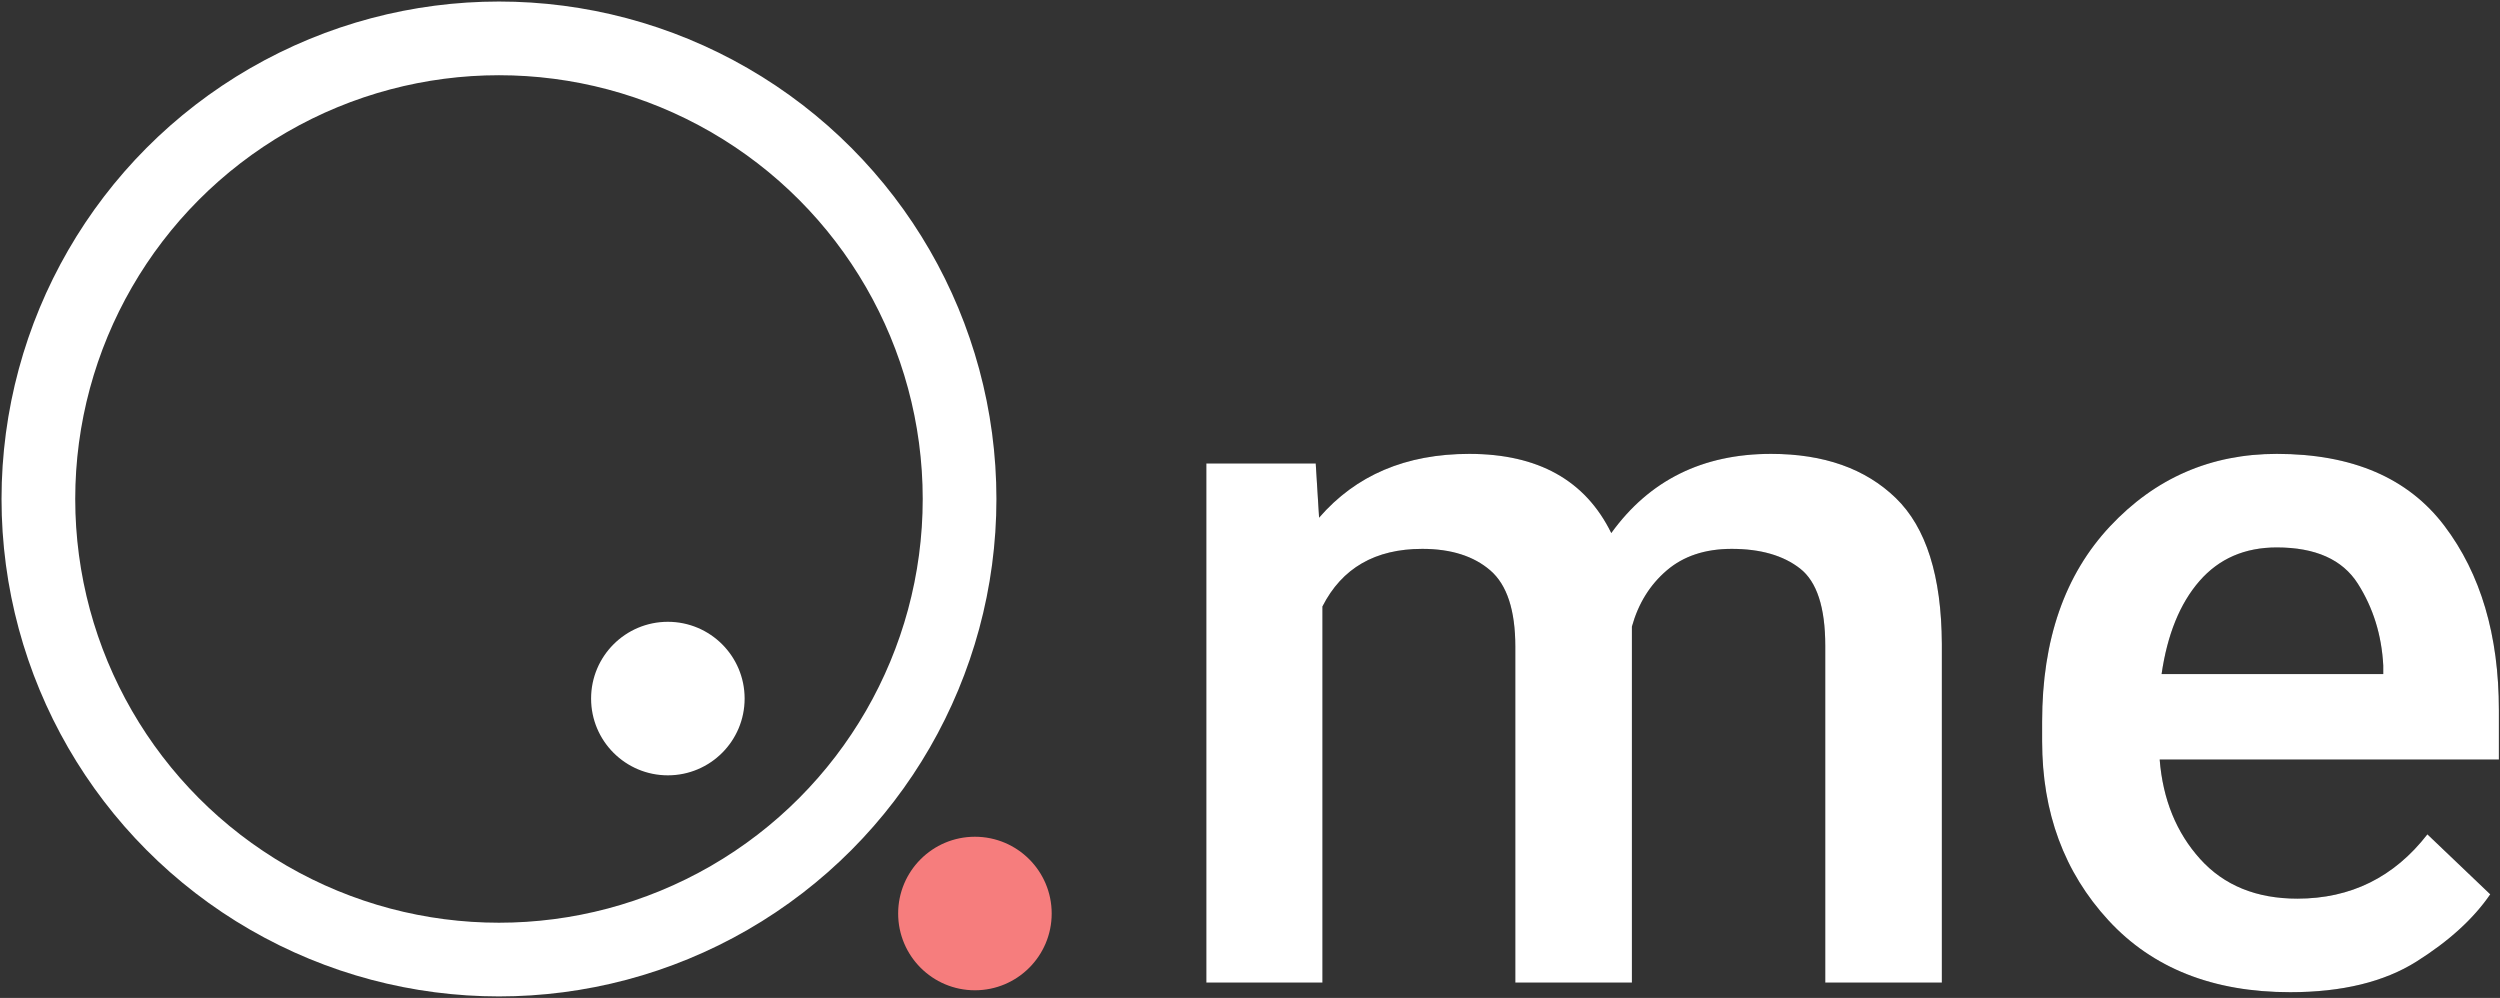 <?xml version="1.0" encoding="UTF-8"?>
<svg width="977px" height="390px" viewBox="0 0 977 390" version="1.1" xmlns="http://www.w3.org/2000/svg" xmlns:xlink="http://www.w3.org/1999/xlink">
    <rect x="0" y="0" width="977" height="390" fill="#333333" stroke="none"/>
    <!-- Generator: Sketch 51.3 (57544) - http://www.bohemiancoding.com/sketch -->
    <title>logo1</title>
    <desc>Created with Sketch.</desc>
    <defs>
        <path d="M540.812,199.5 C522.437,199.5 509.438,207 501.812,222 L501.812,369 L456.438,369 L456.438,166.125 L499.188,166.125 L500.5,187.312 C514.875,170.687 534.437,162.375 559.188,162.375 C586.063,162.375 604.562,172.687 614.688,193.312 C629.563,172.687 650.375,162.375 677.125,162.375 C697.75,162.375 714,168.125 725.875,179.625 C737.75,191.125 743.75,210.125 743.875,236.625 L743.875,369 L698.312,369 L698.312,237.375 C698.312,222.375 695.031,212.313 688.469,207.188 C681.906,202.062 673,199.5 661.75,199.5 C651.375,199.5 642.906,202.312 636.344,207.938 C629.781,213.563 625.25,220.875 622.75,229.875 L622.75,369 L577.188,369 L577.188,237.75 C577.188,223.5 573.938,213.563 567.438,207.938 C560.937,202.312 552.063,199.5 540.812,199.5 Z M958.188,334.5 C951.687,344 942.094,352.75 929.406,360.75 C916.719,368.75 900.25,372.75 880,372.75 C849.875,372.75 826.188,363.375 808.938,344.625 C791.687,325.875 783.062,302.563 783.062,274.688 L783.062,267 C783.062,235 791.906,209.563 809.594,190.688 C827.281,171.812 849,162.375 874.75,162.375 C904.25,162.375 926.094,171.75 940.281,190.5 C954.469,209.25 961.562,233.25 961.562,262.5 L961.562,281.812 L829,281.812 C830.25,297.438 835.531,310.406 844.844,320.719 C854.156,331.031 866.812,336.188 882.812,336.188 C903.688,336.188 920.625,327.813 933.625,311.062 L958.188,334.5 Z M874.75,198.938 C862.25,198.938 852.188,203.312 844.562,212.062 C836.937,220.813 832,232.937 829.75,248.438 L916.375,248.438 L916.375,245.062 C915.75,233.187 912.438,222.531 906.438,213.094 C900.437,203.656 889.875,198.938 874.75,198.938 Z" id="path-1"></path>
    </defs>
    <g id="Page-1" stroke="none" stroke-width="1" fill="none" fill-rule="evenodd">
        <g id="logo1" transform="translate(15, 15)">
            <g id="me">
                <use fill="#000000" xlink:href="#path-1"></use>
                <use fill="#FFFFFF" xlink:href="#path-1"></use>
            </g>
            <g id="Q">
                <circle id="Oval-17" stroke="#FFFFFF" stroke-width="28.8" cx="180" cy="180" r="180"></circle>
                <circle id="Oval-14" fill="#FFFFFF" fill-rule="nonzero" cx="246" cy="258" r="30"></circle>
                <circle id="Oval-14-Copy-4" fill="#F67D7D" fill-rule="nonzero" cx="366" cy="342" r="30"></circle>
            </g>
        </g>
    </g>
</svg>